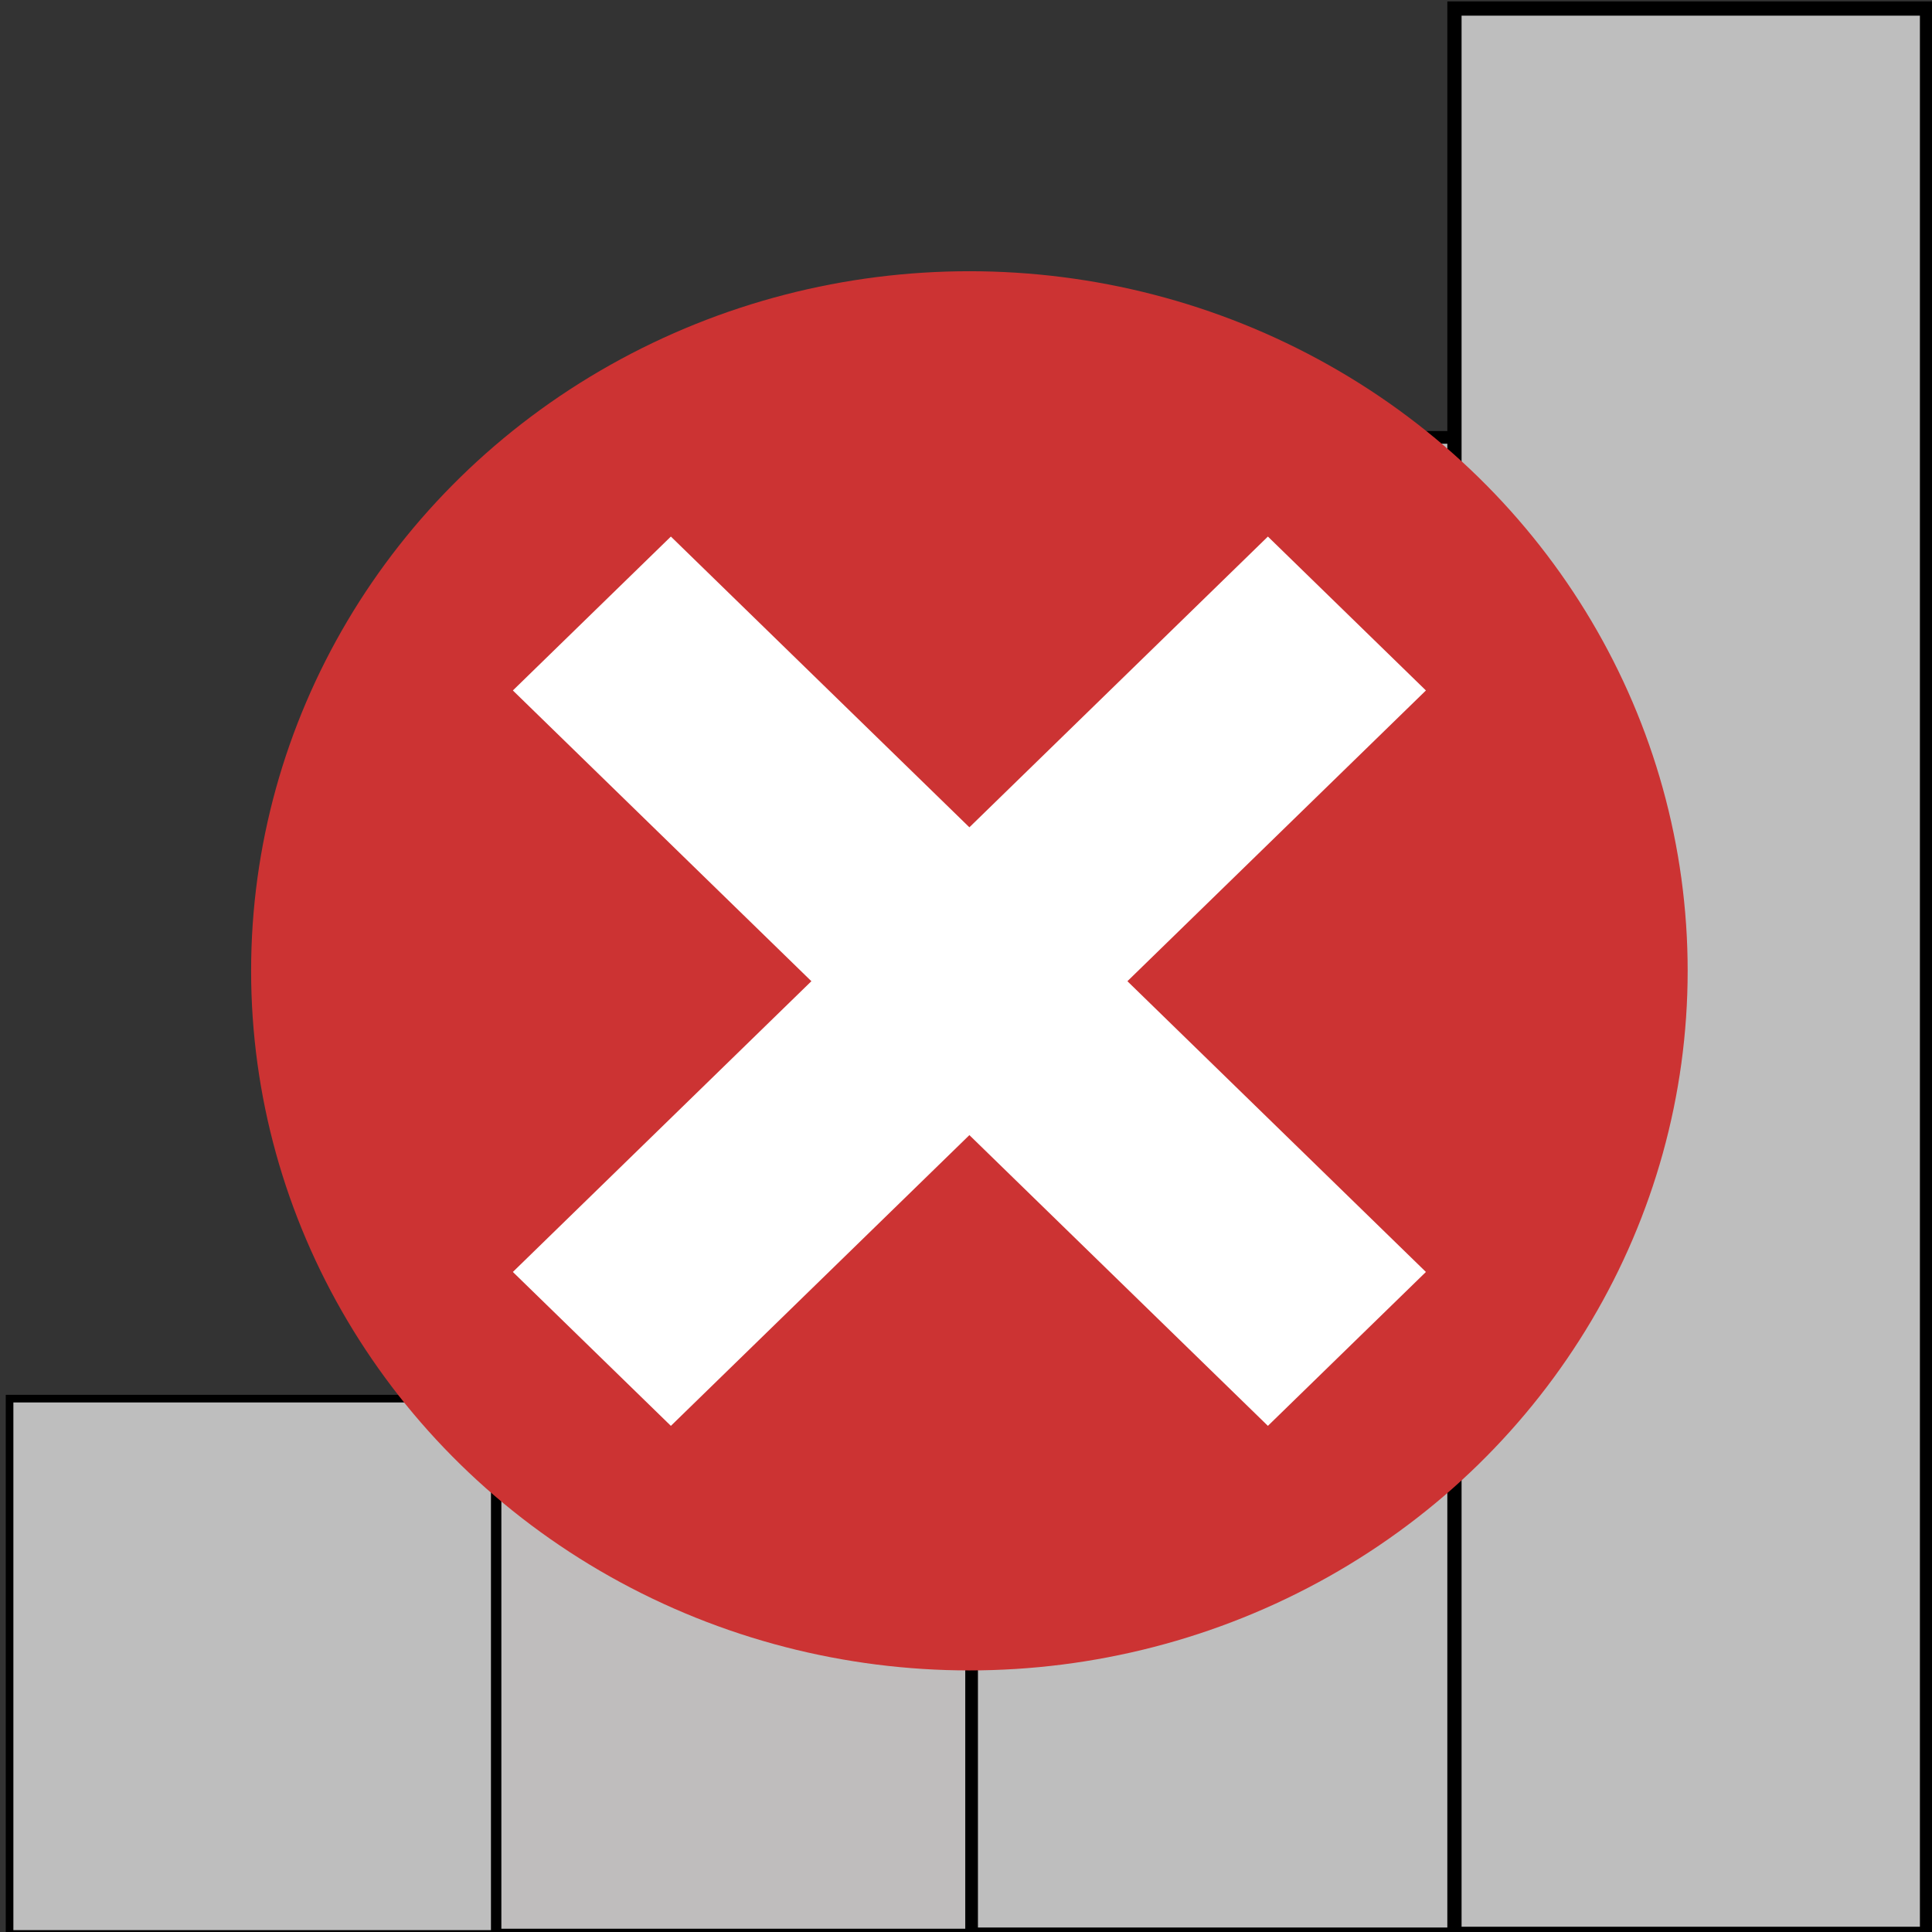 <?xml version="1.0" encoding="UTF-8" standalone="no"?>
<!-- Created with Inkscape (http://www.inkscape.org/) -->

<svg
   xmlns:dc="http://purl.org/dc/elements/1.1/"
   xmlns:cc="http://creativecommons.org/ns#"
   xmlns:rdf="http://www.w3.org/1999/02/22-rdf-syntax-ns#"
   xmlns:svg="http://www.w3.org/2000/svg"
   xmlns="http://www.w3.org/2000/svg"
   xmlns:sodipodi="http://sodipodi.sourceforge.net/DTD/sodipodi-0.dtd"
   xmlns:inkscape="http://www.inkscape.org/namespaces/inkscape"
   width="256px"
   height="256px"
   viewBox="0 0 256 256"
   version="1.1"
   id="SVGRoot"
   inkscape:version="0.92.3 (2405546, 2018-03-11)"
   sodipodi:docname="connect0.svg">
  <rect x="0" y="0" width="256" height="256" fill="#333333" stroke="none"/>
  <sodipodi:namedview
     id="base"
     pagecolor="#ffffff"
     bordercolor="#666666"
     borderopacity="1.0"
     inkscape:pageopacity="0.0"
     inkscape:pageshadow="2"
     inkscape:zoom="4"
     inkscape:cx="71.625"
     inkscape:cy="114.97557"
     inkscape:document-units="px"
     inkscape:current-layer="layer1"
     showgrid="false"
     inkscape:window-width="3840"
     inkscape:window-height="1859"
     inkscape:window-x="0"
     inkscape:window-y="0"
     inkscape:window-maximized="1"
     inkscape:grid-bbox="true"
     inkscape:pagecheckerboard="true" />
  <defs
     id="defs4718" />
  <g
     id="layer1"
     inkscape:groupmode="layer"
     inkscape:label="Layer 1">
    <rect
       style="fill:#bebebe;fill-opacity:1;stroke:#000000;stroke-width:1.009;stroke-opacity:1"
       id="rect4734"
       width="64.476"
       height="70.929"
       x="1.268"
       y="185.327" />
    <rect
       style="fill:#bfbdbd;fill-opacity:1;stroke:#000000;stroke-width:1.379;stroke-opacity:1"
       id="rect4734-3"
       width="62.988"
       height="135.453"
       x="65.744"
       y="120.803" />
    <rect
       style="fill:#bebebe;fill-opacity:1;stroke:#000000;stroke-width:1.681;stroke-opacity:1"
       id="rect4734-3-6"
       width="63.98"
       height="198.291"
       x="128.742"
       y="57.955"
       inkscape:transform-center-x="69.181808"
       inkscape:transform-center-y="-77.414788" />
    <rect
       style="fill:#bebebe;fill-opacity:1;stroke:#000000;stroke-width:1.886;stroke-opacity:1;opacity:1"
       id="rect4734-3-6-7"
       width="62.619"
       height="255.114"
       x="192.722"
       y="1.132"
       inkscape:transform-center-x="67.710169"
       inkscape:transform-center-y="-99.59916" />
    <g
       id="g915"
       transform="matrix(0.423,0,0,0.412,33.274,35.939)">
      <circle
         id="circle896"
         r="225"
         cy="225"
         cx="225"
         style="fill:#cc3333" />
      <g
         id="g902">
        <line
           id="line898"
           y2="346.599"
           x2="343.258"
           y1="110.083"
           x1="106.742"
           style="fill:#ffffff;stroke:#ffffff;stroke-width:70" />
        <line
           id="line900"
           y2="110.084"
           x2="343.258"
           y1="346.599"
           x1="106.742"
           style="fill:#ffffff;stroke:#ffffff;stroke-width:70" />
      </g>
    </g>
  </g>
</svg>
